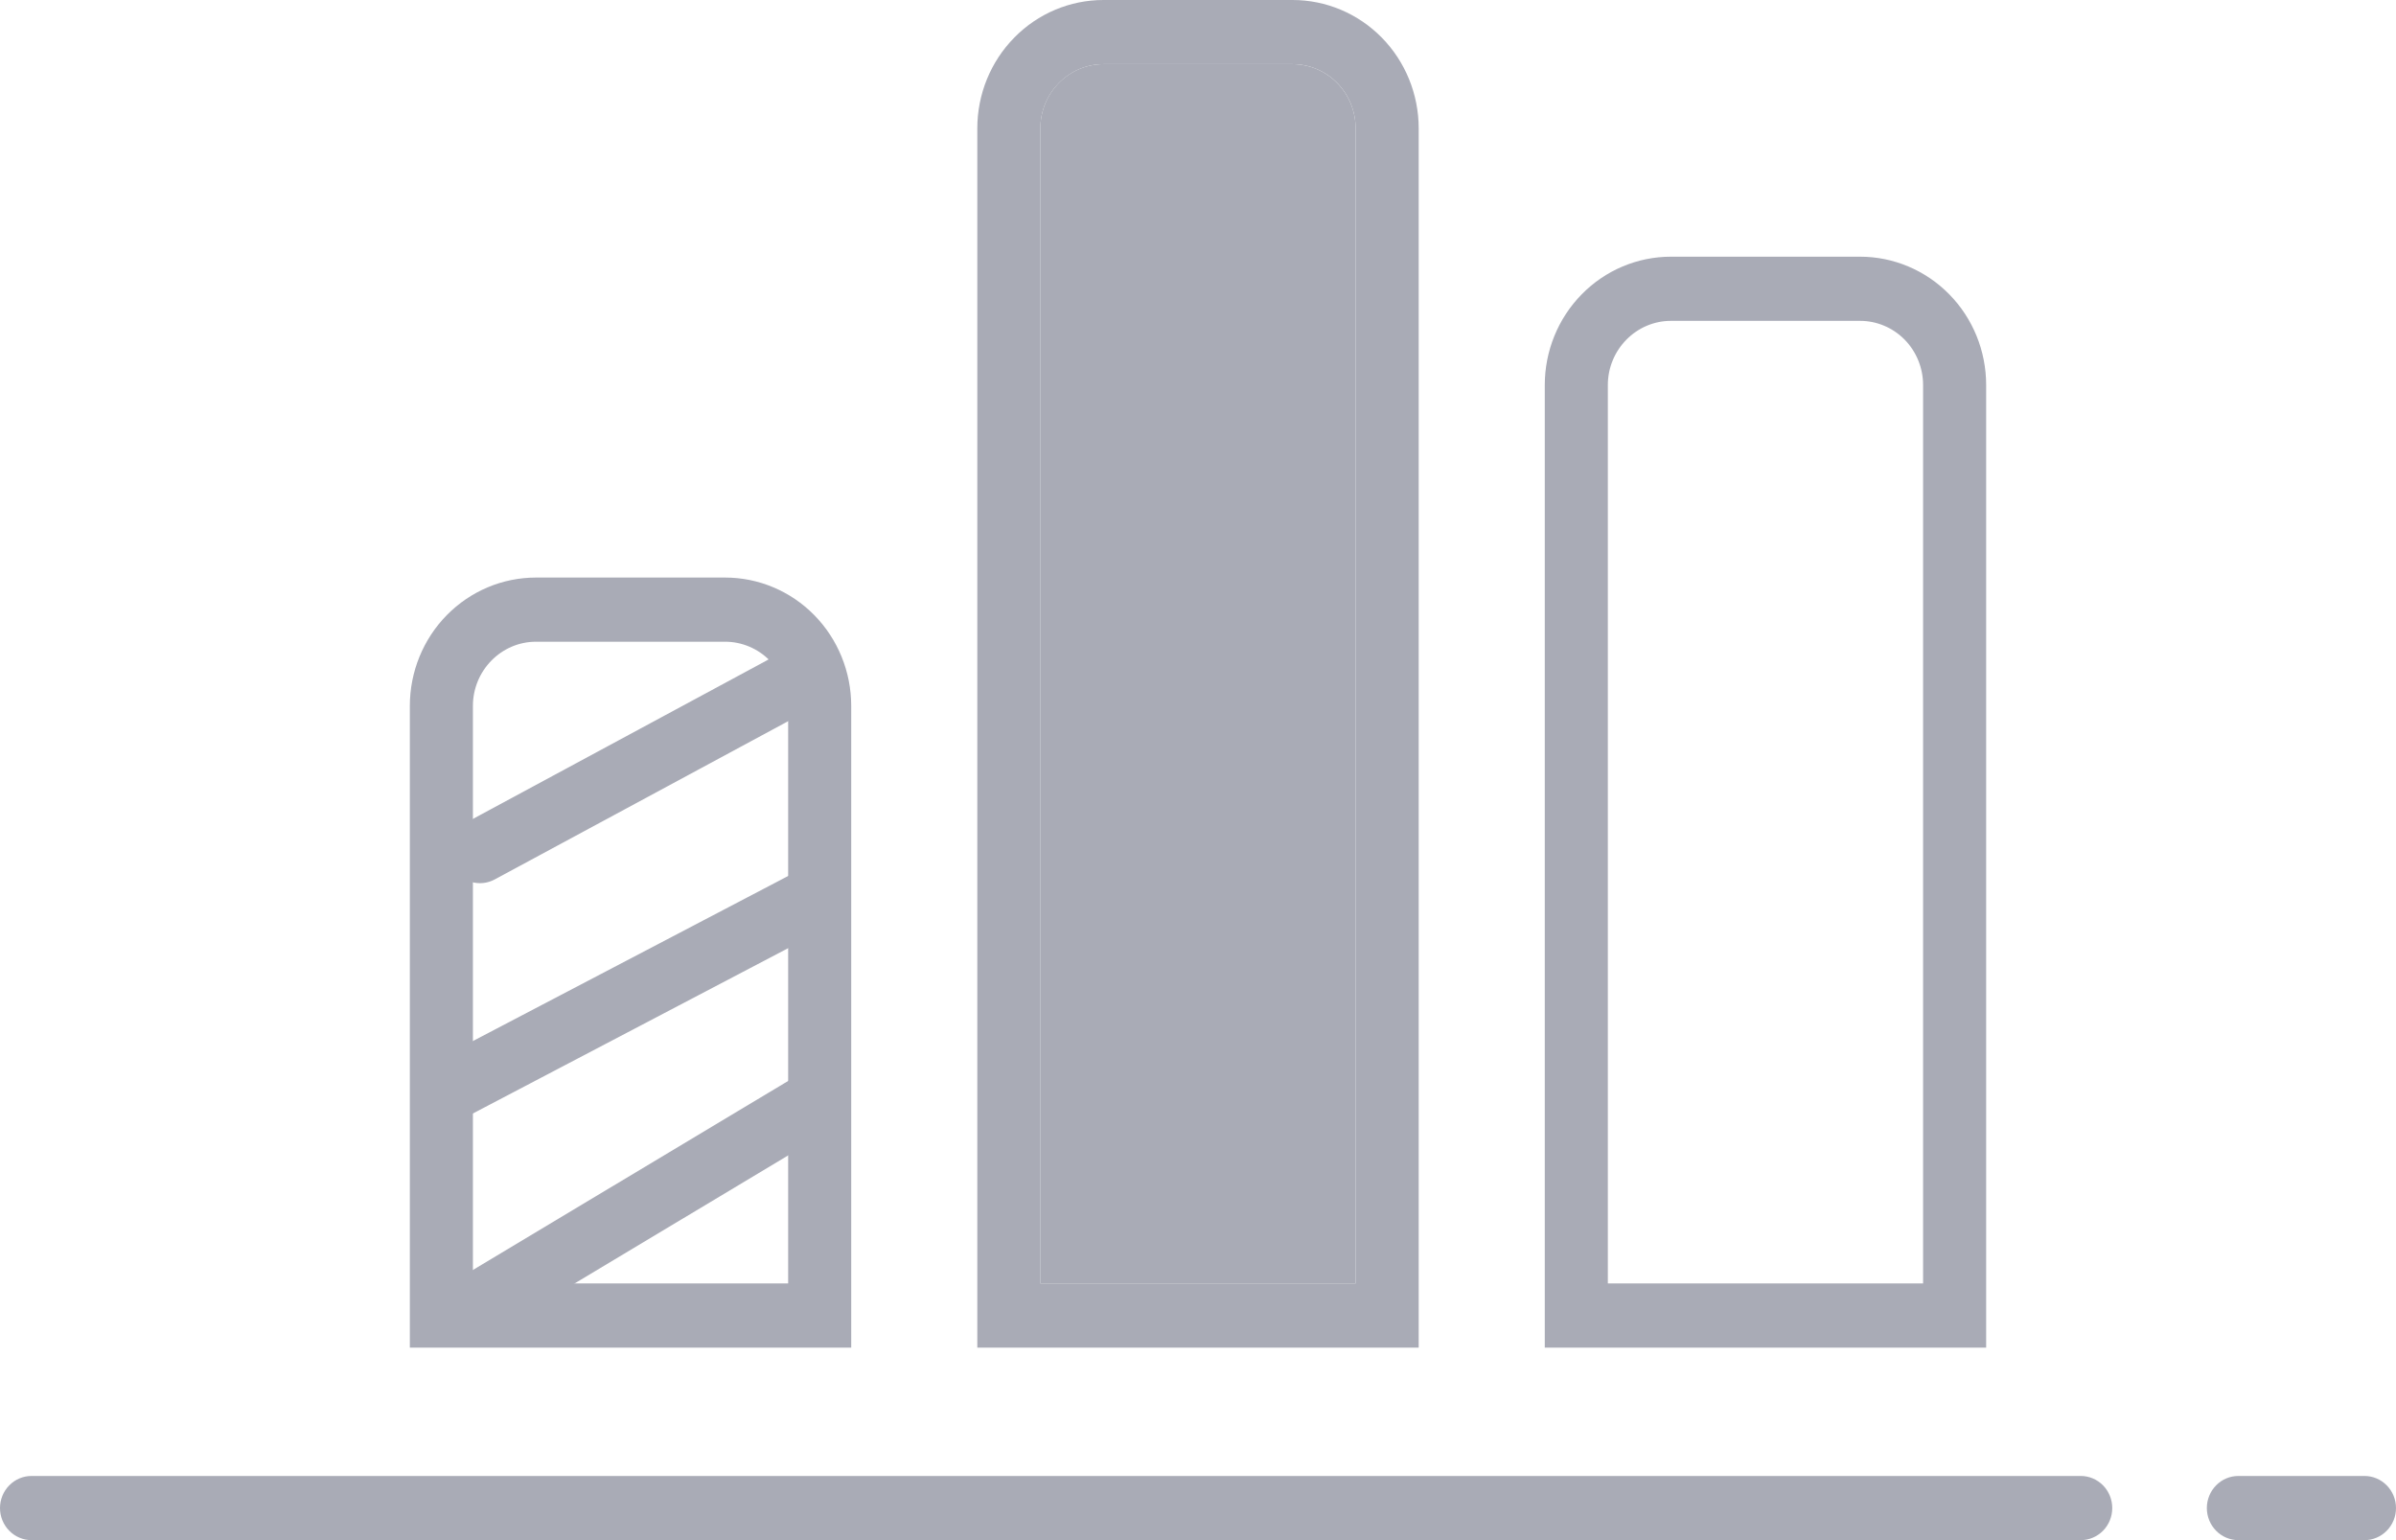 <svg width="56" height="36" viewBox="0 0 56 36" fill="none" xmlns="http://www.w3.org/2000/svg">
<path d="M0 35.25C0 35.051 0.078 34.86 0.216 34.72C0.354 34.579 0.541 34.5 0.737 34.5H48.632C48.827 34.5 49.014 34.579 49.153 34.72C49.291 34.86 49.368 35.051 49.368 35.25C49.368 35.449 49.291 35.64 49.153 35.78C49.014 35.921 48.827 36 48.632 36H0.737C0.541 36 0.354 35.921 0.216 35.78C0.078 35.64 0 35.449 0 35.25ZM51.579 35.25C51.579 35.051 51.657 34.86 51.795 34.72C51.933 34.579 52.12 34.5 52.316 34.5H55.263C55.459 34.5 55.646 34.579 55.784 34.72C55.922 34.86 56 35.051 56 35.25C56 35.449 55.922 35.64 55.784 35.78C55.646 35.921 55.459 36 55.263 36H52.316C52.12 36 51.933 35.921 51.795 35.78C51.657 35.64 51.579 35.449 51.579 35.25Z" fill="#A9ABB6"/>
<path fill-rule="evenodd" clip-rule="evenodd" d="M16.948 13.5H12.527C11.745 13.5 10.995 13.816 10.442 14.379C9.89 14.941 9.579 15.704 9.579 16.5V31.5H19.895V16.5C19.895 15.704 19.584 14.941 19.032 14.379C18.479 13.816 17.729 13.5 16.948 13.5ZM18.421 30H11.053V16.5C11.053 15.675 11.716 15 12.527 15H16.948C17.338 15 17.713 15.158 17.99 15.439C18.266 15.721 18.421 16.102 18.421 16.5V30ZM43.474 6H39.053C38.271 6 37.521 6.316 36.969 6.879C36.416 7.441 36.105 8.204 36.105 9V31.5H46.421V9C46.421 8.204 46.111 7.441 45.558 6.879C45.005 6.316 44.255 6 43.474 6ZM44.947 30H37.579V9C37.579 8.175 38.242 7.5 39.053 7.5H43.474C43.865 7.5 44.239 7.658 44.516 7.939C44.792 8.221 44.947 8.602 44.947 9V30ZM30.211 0H25.79C25.008 0 24.258 0.316 23.706 0.879C23.153 1.441 22.842 2.204 22.842 3V31.5H33.158V3C33.158 2.204 32.847 1.441 32.295 0.879C31.742 0.316 30.992 0 30.211 0ZM31.684 30H24.316V3C24.316 2.175 24.979 1.5 25.79 1.5H30.211C30.602 1.5 30.976 1.658 31.253 1.939C31.529 2.221 31.684 2.602 31.684 3V30Z" fill="#A9ABB6"/>
<path d="M24.315 30H31.684V3C31.684 2.602 31.529 2.221 31.252 1.939C30.976 1.658 30.601 1.5 30.21 1.5H25.789C25.398 1.5 25.023 1.658 24.747 1.939C24.471 2.221 24.315 2.602 24.315 3V30Z" fill="#A9ABB6"/>
<path d="M10.582 20.272C10.533 20.185 10.501 20.089 10.489 19.989C10.478 19.889 10.486 19.788 10.514 19.691C10.541 19.595 10.587 19.505 10.65 19.427C10.712 19.349 10.789 19.284 10.876 19.237L17.913 15.442C17.999 15.385 18.096 15.346 18.197 15.329C18.298 15.311 18.402 15.316 18.502 15.342C18.601 15.368 18.694 15.415 18.775 15.479C18.856 15.544 18.922 15.626 18.97 15.718C19.018 15.81 19.047 15.912 19.054 16.017C19.061 16.121 19.047 16.226 19.012 16.324C18.977 16.422 18.922 16.512 18.851 16.588C18.779 16.663 18.693 16.723 18.598 16.762L11.562 20.557C11.393 20.648 11.198 20.668 11.015 20.615C10.833 20.562 10.677 20.439 10.582 20.272ZM9.749 25.905C9.699 25.817 9.666 25.72 9.654 25.62C9.642 25.519 9.65 25.417 9.677 25.319C9.705 25.222 9.751 25.131 9.814 25.053C9.877 24.974 9.955 24.909 10.044 24.862L18.753 20.302C18.926 20.219 19.125 20.207 19.306 20.27C19.488 20.332 19.638 20.465 19.725 20.639C19.812 20.812 19.83 21.014 19.773 21.2C19.717 21.387 19.592 21.543 19.424 21.637L10.729 26.197C10.56 26.287 10.364 26.306 10.181 26.252C9.998 26.197 9.843 26.073 9.749 25.905ZM10.412 30.93C10.315 30.759 10.289 30.555 10.339 30.364C10.388 30.173 10.51 30.01 10.677 29.91L18.783 25.05C18.95 24.952 19.149 24.926 19.336 24.976C19.523 25.027 19.683 25.15 19.781 25.319C19.88 25.488 19.909 25.69 19.863 25.881C19.817 26.072 19.699 26.237 19.534 26.34L11.429 31.2C11.345 31.251 11.252 31.284 11.155 31.299C11.058 31.313 10.96 31.307 10.865 31.282C10.77 31.257 10.681 31.212 10.604 31.152C10.526 31.092 10.461 31.016 10.412 30.93Z" fill="#A9ABB6"/>
</svg>
